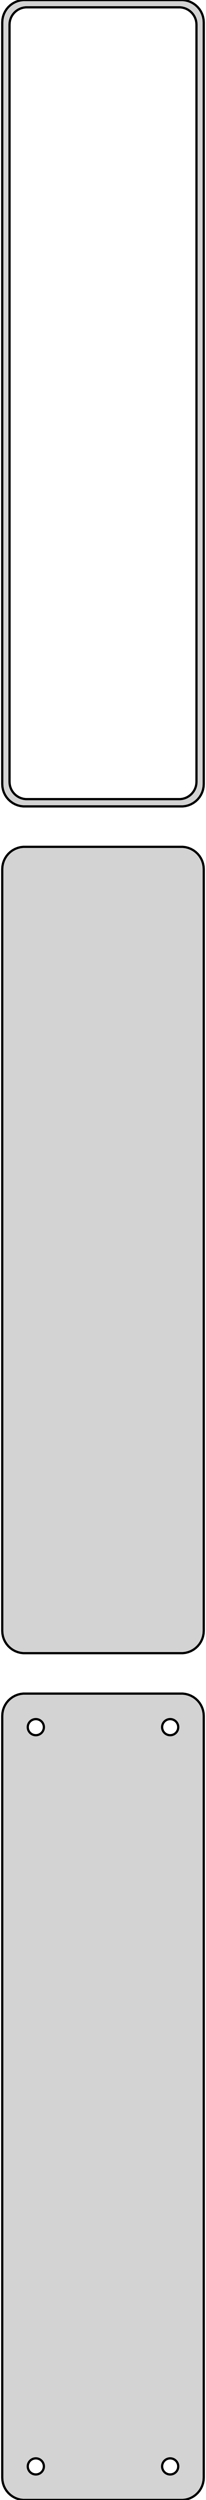 <?xml version="1.0" standalone="no"?>
<!DOCTYPE svg PUBLIC "-//W3C//DTD SVG 1.1//EN" "http://www.w3.org/Graphics/SVG/1.1/DTD/svg11.dtd">
<svg width="46mm" height="558mm" viewBox="-23 -846 46 558" xmlns="http://www.w3.org/2000/svg" version="1.1">
<title>OpenSCAD Model</title>
<path d="
M 18.437,-666.089 L 19.045,-666.245 L 19.629,-666.476 L 20.179,-666.778 L 20.687,-667.147 L 21.145,-667.577
 L 21.545,-668.061 L 21.881,-668.591 L 22.149,-669.159 L 22.343,-669.757 L 22.461,-670.373 L 22.5,-671
 L 22.5,-841 L 22.461,-841.627 L 22.343,-842.243 L 22.149,-842.841 L 21.881,-843.409 L 21.545,-843.939
 L 21.145,-844.423 L 20.687,-844.853 L 20.179,-845.222 L 19.629,-845.524 L 19.045,-845.755 L 18.437,-845.911
 L 17.814,-845.99 L -17.814,-845.99 L -18.437,-845.911 L -19.045,-845.755 L -19.629,-845.524 L -20.179,-845.222
 L -20.687,-844.853 L -21.145,-844.423 L -21.545,-843.939 L -21.881,-843.409 L -22.149,-842.841 L -22.343,-842.243
 L -22.461,-841.627 L -22.5,-841 L -22.5,-671 L -22.461,-670.373 L -22.343,-669.757 L -22.149,-669.159
 L -21.881,-668.591 L -21.545,-668.061 L -21.145,-667.577 L -20.687,-667.147 L -20.179,-666.778 L -19.629,-666.476
 L -19.045,-666.245 L -18.437,-666.089 L -17.814,-666.01 L 17.814,-666.01 z
M -17.243,-667.635 L -17.726,-667.696 L -18.197,-667.817 L -18.649,-667.996 L -19.075,-668.23 L -19.468,-668.516
 L -19.823,-668.849 L -20.133,-669.224 L -20.394,-669.634 L -20.601,-670.074 L -20.751,-670.537 L -20.842,-671.015
 L -20.873,-671.5 L -20.873,-840.5 L -20.842,-840.985 L -20.751,-841.463 L -20.601,-841.926 L -20.394,-842.366
 L -20.133,-842.776 L -19.823,-843.151 L -19.468,-843.484 L -19.075,-843.77 L -18.649,-844.004 L -18.197,-844.183
 L -17.726,-844.304 L -17.243,-844.365 L 17.243,-844.365 L 17.726,-844.304 L 18.197,-844.183 L 18.649,-844.004
 L 19.075,-843.77 L 19.468,-843.484 L 19.823,-843.151 L 20.133,-842.776 L 20.394,-842.366 L 20.601,-841.926
 L 20.751,-841.463 L 20.842,-840.985 L 20.873,-840.5 L 20.873,-671.5 L 20.842,-671.015 L 20.751,-670.537
 L 20.601,-670.074 L 20.394,-669.634 L 20.133,-669.224 L 19.823,-668.849 L 19.468,-668.516 L 19.075,-668.23
 L 18.649,-667.996 L 18.197,-667.817 L 17.726,-667.696 L 17.243,-667.635 z
M 18.437,-477.089 L 19.045,-477.245 L 19.629,-477.476 L 20.179,-477.778 L 20.687,-478.147 L 21.145,-478.577
 L 21.545,-479.061 L 21.881,-479.591 L 22.149,-480.159 L 22.343,-480.757 L 22.461,-481.373 L 22.5,-482
 L 22.5,-652 L 22.461,-652.627 L 22.343,-653.243 L 22.149,-653.841 L 21.881,-654.409 L 21.545,-654.939
 L 21.145,-655.423 L 20.687,-655.853 L 20.179,-656.222 L 19.629,-656.524 L 19.045,-656.755 L 18.437,-656.911
 L 17.814,-656.99 L -17.814,-656.99 L -18.437,-656.911 L -19.045,-656.755 L -19.629,-656.524 L -20.179,-656.222
 L -20.687,-655.853 L -21.145,-655.423 L -21.545,-654.939 L -21.881,-654.409 L -22.149,-653.841 L -22.343,-653.243
 L -22.461,-652.627 L -22.5,-652 L -22.5,-482 L -22.461,-481.373 L -22.343,-480.757 L -22.149,-480.159
 L -21.881,-479.591 L -21.545,-479.061 L -21.145,-478.577 L -20.687,-478.147 L -20.179,-477.778 L -19.629,-477.476
 L -19.045,-477.245 L -18.437,-477.089 L -17.814,-477.01 L 17.814,-477.01 z
M 18.437,-288.089 L 19.045,-288.245 L 19.629,-288.476 L 20.179,-288.778 L 20.687,-289.147 L 21.145,-289.577
 L 21.545,-290.061 L 21.881,-290.591 L 22.149,-291.159 L 22.343,-291.757 L 22.461,-292.373 L 22.5,-293
 L 22.5,-463 L 22.461,-463.627 L 22.343,-464.243 L 22.149,-464.841 L 21.881,-465.409 L 21.545,-465.939
 L 21.145,-466.423 L 20.687,-466.853 L 20.179,-467.222 L 19.629,-467.524 L 19.045,-467.755 L 18.437,-467.911
 L 17.814,-467.99 L -17.814,-467.99 L -18.437,-467.911 L -19.045,-467.755 L -19.629,-467.524 L -20.179,-467.222
 L -20.687,-466.853 L -21.145,-466.423 L -21.545,-465.939 L -21.881,-465.409 L -22.149,-464.841 L -22.343,-464.243
 L -22.461,-463.627 L -22.5,-463 L -22.5,-293 L -22.461,-292.373 L -22.343,-291.757 L -22.149,-291.159
 L -21.881,-290.591 L -21.545,-290.061 L -21.145,-289.577 L -20.687,-289.147 L -20.179,-288.778 L -19.629,-288.476
 L -19.045,-288.245 L -18.437,-288.089 L -17.814,-288.01 L 17.814,-288.01 z
M -15.113,-458.704 L -15.337,-458.732 L -15.556,-458.788 L -15.766,-458.871 L -15.964,-458.98 L -16.147,-459.113
 L -16.312,-459.268 L -16.456,-459.442 L -16.577,-459.633 L -16.674,-459.837 L -16.743,-460.052 L -16.786,-460.274
 L -16.8,-460.5 L -16.786,-460.726 L -16.743,-460.948 L -16.674,-461.163 L -16.577,-461.367 L -16.456,-461.558
 L -16.312,-461.732 L -16.147,-461.887 L -15.964,-462.02 L -15.766,-462.129 L -15.556,-462.212 L -15.337,-462.268
 L -15.113,-462.296 L -14.887,-462.296 L -14.663,-462.268 L -14.444,-462.212 L -14.234,-462.129 L -14.036,-462.02
 L -13.853,-461.887 L -13.688,-461.732 L -13.544,-461.558 L -13.423,-461.367 L -13.326,-461.163 L -13.257,-460.948
 L -13.214,-460.726 L -13.2,-460.5 L -13.214,-460.274 L -13.257,-460.052 L -13.326,-459.837 L -13.423,-459.633
 L -13.544,-459.442 L -13.688,-459.268 L -13.853,-459.113 L -14.036,-458.98 L -14.234,-458.871 L -14.444,-458.788
 L -14.663,-458.732 L -14.887,-458.704 z
M 14.887,-458.704 L 14.663,-458.732 L 14.444,-458.788 L 14.234,-458.871 L 14.036,-458.98 L 13.853,-459.113
 L 13.688,-459.268 L 13.544,-459.442 L 13.423,-459.633 L 13.326,-459.837 L 13.257,-460.052 L 13.214,-460.274
 L 13.2,-460.5 L 13.214,-460.726 L 13.257,-460.948 L 13.326,-461.163 L 13.423,-461.367 L 13.544,-461.558
 L 13.688,-461.732 L 13.853,-461.887 L 14.036,-462.02 L 14.234,-462.129 L 14.444,-462.212 L 14.663,-462.268
 L 14.887,-462.296 L 15.113,-462.296 L 15.337,-462.268 L 15.556,-462.212 L 15.766,-462.129 L 15.964,-462.02
 L 16.147,-461.887 L 16.312,-461.732 L 16.456,-461.558 L 16.577,-461.367 L 16.674,-461.163 L 16.743,-460.948
 L 16.786,-460.726 L 16.8,-460.5 L 16.786,-460.274 L 16.743,-460.052 L 16.674,-459.837 L 16.577,-459.633
 L 16.456,-459.442 L 16.312,-459.268 L 16.147,-459.113 L 15.964,-458.98 L 15.766,-458.871 L 15.556,-458.788
 L 15.337,-458.732 L 15.113,-458.704 z
M -15.113,-293.704 L -15.337,-293.732 L -15.556,-293.788 L -15.766,-293.871 L -15.964,-293.98 L -16.147,-294.113
 L -16.312,-294.268 L -16.456,-294.442 L -16.577,-294.633 L -16.674,-294.837 L -16.743,-295.052 L -16.786,-295.274
 L -16.8,-295.5 L -16.786,-295.726 L -16.743,-295.948 L -16.674,-296.163 L -16.577,-296.367 L -16.456,-296.558
 L -16.312,-296.732 L -16.147,-296.887 L -15.964,-297.02 L -15.766,-297.129 L -15.556,-297.212 L -15.337,-297.268
 L -15.113,-297.296 L -14.887,-297.296 L -14.663,-297.268 L -14.444,-297.212 L -14.234,-297.129 L -14.036,-297.02
 L -13.853,-296.887 L -13.688,-296.732 L -13.544,-296.558 L -13.423,-296.367 L -13.326,-296.163 L -13.257,-295.948
 L -13.214,-295.726 L -13.2,-295.5 L -13.214,-295.274 L -13.257,-295.052 L -13.326,-294.837 L -13.423,-294.633
 L -13.544,-294.442 L -13.688,-294.268 L -13.853,-294.113 L -14.036,-293.98 L -14.234,-293.871 L -14.444,-293.788
 L -14.663,-293.732 L -14.887,-293.704 z
M 14.887,-293.704 L 14.663,-293.732 L 14.444,-293.788 L 14.234,-293.871 L 14.036,-293.98 L 13.853,-294.113
 L 13.688,-294.268 L 13.544,-294.442 L 13.423,-294.633 L 13.326,-294.837 L 13.257,-295.052 L 13.214,-295.274
 L 13.2,-295.5 L 13.214,-295.726 L 13.257,-295.948 L 13.326,-296.163 L 13.423,-296.367 L 13.544,-296.558
 L 13.688,-296.732 L 13.853,-296.887 L 14.036,-297.02 L 14.234,-297.129 L 14.444,-297.212 L 14.663,-297.268
 L 14.887,-297.296 L 15.113,-297.296 L 15.337,-297.268 L 15.556,-297.212 L 15.766,-297.129 L 15.964,-297.02
 L 16.147,-296.887 L 16.312,-296.732 L 16.456,-296.558 L 16.577,-296.367 L 16.674,-296.163 L 16.743,-295.948
 L 16.786,-295.726 L 16.8,-295.5 L 16.786,-295.274 L 16.743,-295.052 L 16.674,-294.837 L 16.577,-294.633
 L 16.456,-294.442 L 16.312,-294.268 L 16.147,-294.113 L 15.964,-293.98 L 15.766,-293.871 L 15.556,-293.788
 L 15.337,-293.732 L 15.113,-293.704 z
" stroke="black" fill="lightgray" stroke-width="0.5"/>
</svg>
